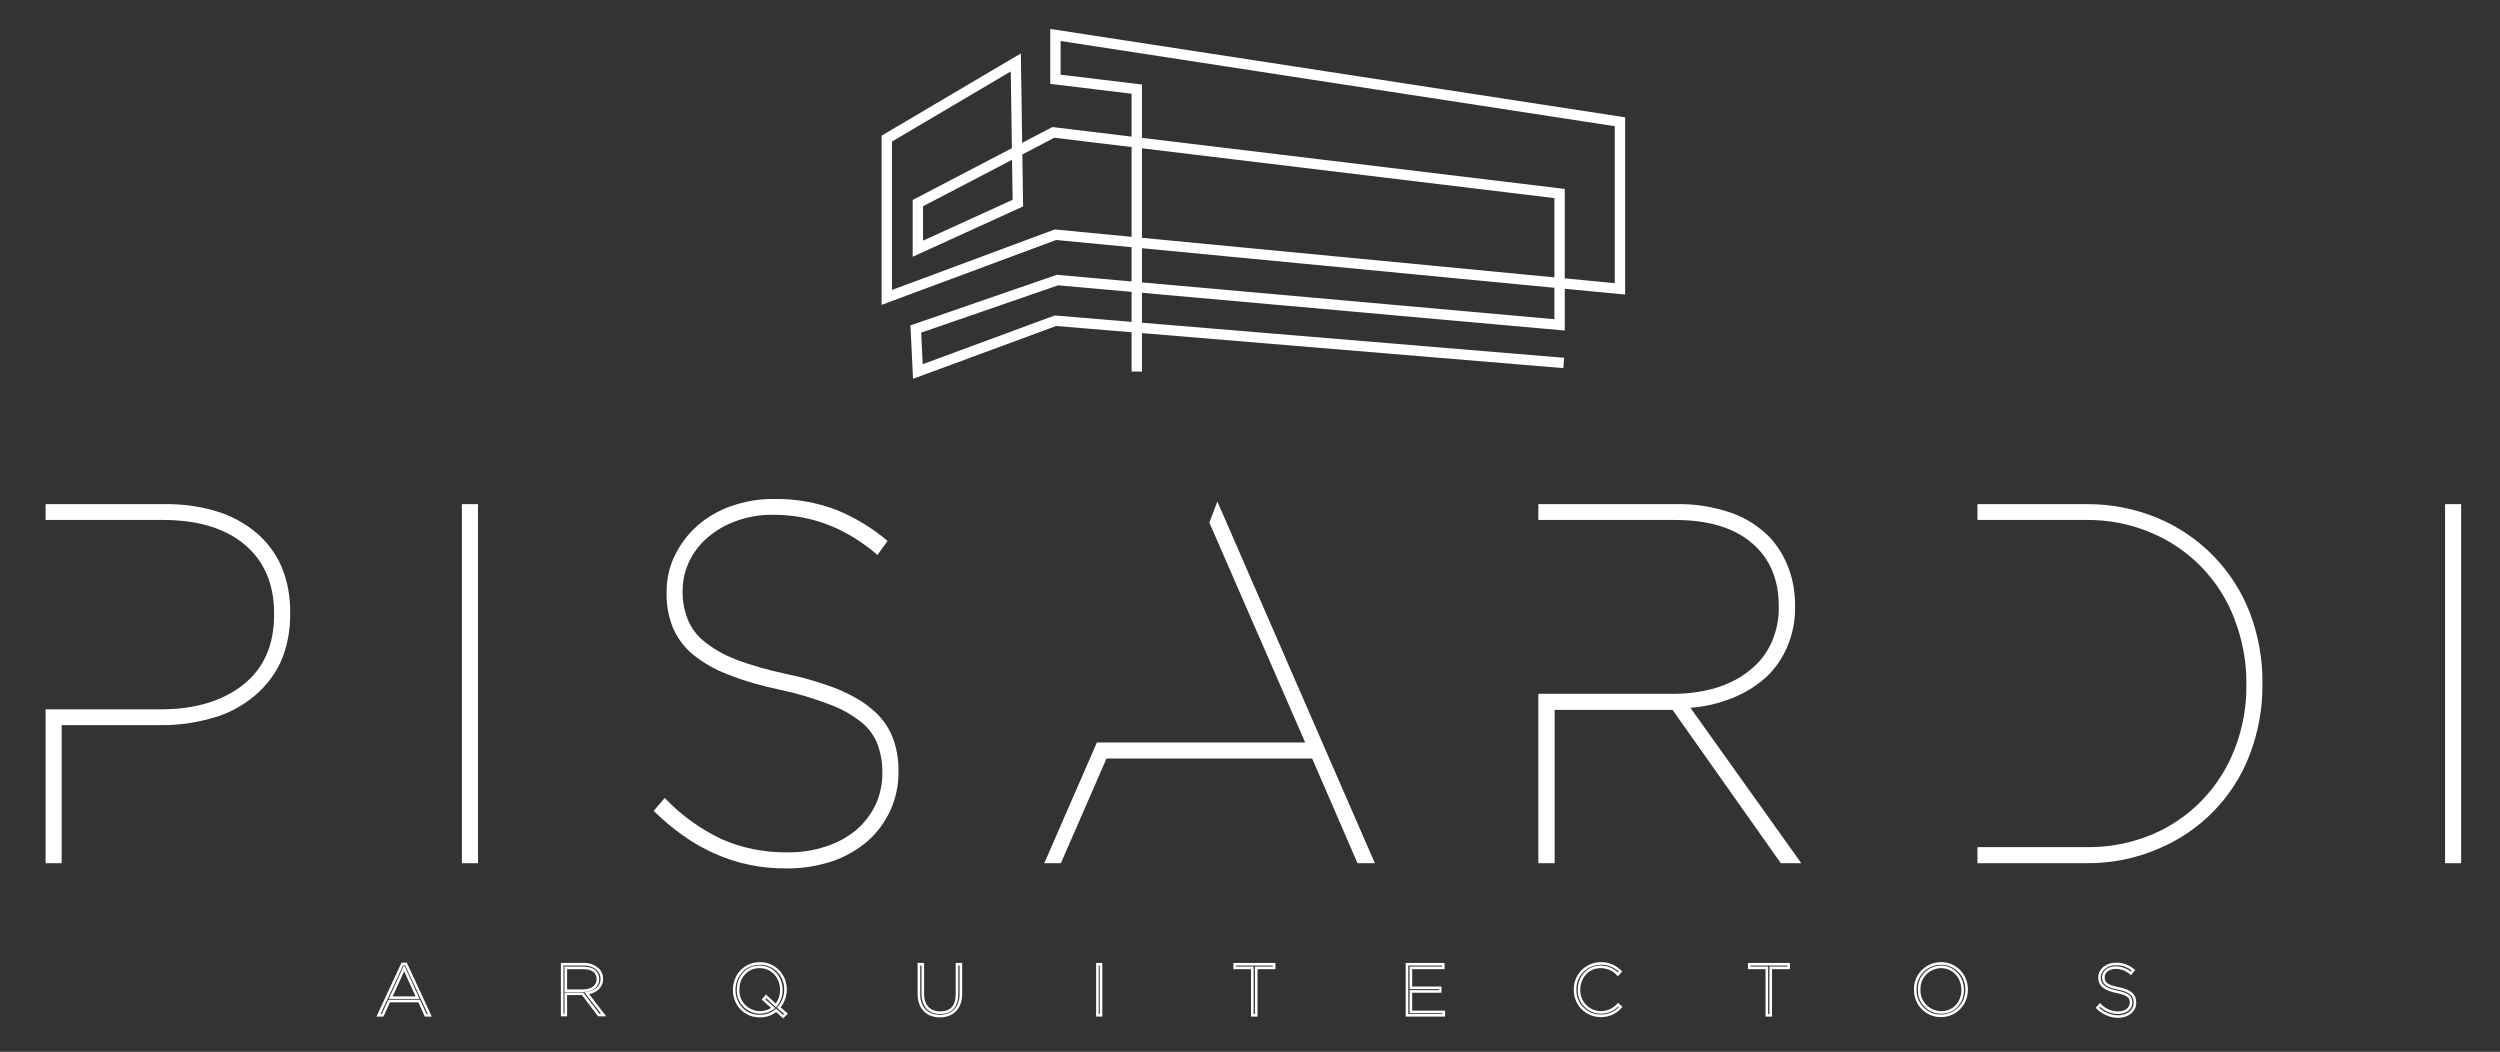 <?xml version="1.0" encoding="utf-8"?>
<!-- Generator: Adobe Illustrator 19.0.0, SVG Export Plug-In . SVG Version: 6.00 Build 0)  -->
<svg version="1.1" id="Capa_1" xmlns="http://www.w3.org/2000/svg" xmlns:xlink="http://www.w3.org/1999/xlink" x="0px" y="0px"
	 viewBox="515 -165 965 406" style="enable-background:new 515 -165 965 406;" xml:space="preserve">
<rect x="515" y="-165" width="965" height="406" fill="#333333" stroke="none"/>
<style type="text/css">
	.st0{fill:#FFFFFF;}
	.st1{fill:none;stroke:#FFFFFF;stroke-miterlimit:10;}
	.st2{fill:none;stroke:#FFFFFF;stroke-width:4;stroke-miterlimit:10;}
</style>
<title>IMAGOTIPO_blanco</title>
<path class="st0" d="M693.3,29.6h6.2v138.6h-6.2V29.6z"/>
<path class="st0" d="M818.5,170.2c-9.5,0.1-18.9-1.8-27.6-5.7c-8.4-3.7-16.2-9.3-23.6-16.5l4.3-5c6.2,6.6,13.6,11.9,21.7,15.8
	c8.1,3.6,16.8,5.3,25.6,5.2c5.1,0.1,10.2-0.7,15-2.3c4.3-1.4,8.2-3.5,11.7-6.4c3.1-2.7,5.6-6,7.4-9.7c1.7-3.8,2.6-7.9,2.6-12.1v-0.4
	c0-3.7-0.6-7.4-1.9-10.9c-1.3-3.3-3.5-6.3-6.3-8.5c-3.7-2.9-7.8-5.2-12.2-6.8c-6.3-2.4-12.7-4.3-19.3-5.7c-6.8-1.4-13.5-3.3-20-5.9
	c-4.9-1.8-9.5-4.5-13.6-7.8c-3.3-2.8-5.9-6.3-7.6-10.3c-1.7-4.3-2.5-8.8-2.4-13.4v-0.4c0-4.8,1-9.5,3.1-13.8c2.1-4.4,5-8.3,8.6-11.5
	c3.8-3.4,8.3-6,13.1-7.7c5.4-1.9,11.1-2.9,16.8-2.8c8.2-0.1,16.3,1.3,23.9,4.2c7.2,2.9,13.9,7,19.8,12l-3.9,5.4
	c-12-10.3-25.3-15.5-40.1-15.5c-4.9-0.1-9.8,0.7-14.4,2.4c-4.1,1.4-7.8,3.6-11.1,6.4c-3,2.6-5.4,5.7-7.1,9.3
	c-1.6,3.4-2.5,7.2-2.5,11v0.4c-0.1,3.7,0.6,7.3,1.9,10.7c1.3,3.4,3.5,6.3,6.3,8.6c3.7,3,7.8,5.3,12.2,7c6.3,2.4,12.8,4.2,19.4,5.6
	c6.9,1.4,13.7,3.4,20.3,6c5.6,2.4,10.1,5,13.5,8.1c3.3,2.8,5.8,6.3,7.4,10.3c1.6,4.1,2.4,8.6,2.3,13v0.4c0.1,5.1-1,10.2-3.1,14.9
	c-2.1,4.5-5,8.5-8.7,11.8c-4,3.4-8.6,6.1-13.6,7.8C830.6,169.3,824.6,170.3,818.5,170.2z"/>
<path class="st0" d="M1458.8,29.6h6.2v138.6h-6.2V29.6z"/>
<path class="st0" d="M623.7,53.8c-2.2-5.1-5.5-9.5-9.7-13.1c-4.5-3.8-9.7-6.6-15.3-8.3c-6.6-2-13.4-2.9-20.3-2.8h-45.8v6.1h45.3
	c13.3,0,23.8,3.1,31.4,9.4c7.6,6.3,11.5,15.2,11.5,26.7v0.4c0,11.7-3.9,20.7-11.8,27s-18.5,9.6-31.8,9.6h-44.6v59.4h6.2v-53.3H577
	c6.8,0.1,13.6-0.9,20.2-2.8c5.8-1.6,11.2-4.5,15.8-8.3c4.4-3.6,8-8.2,10.4-13.4c2.5-5.8,3.7-12.1,3.6-18.5v-0.4
	C627.1,65.4,626,59.4,623.7,53.8z"/>
<polygon class="st0" points="984.9,28.6 981.8,36.7 1018.8,121.6 981.8,121.6 944.9,121.6 938.4,121.6 918.1,168.2 924.5,168.2 
	942.1,127.8 1021.5,127.8 1039,168.2 1045.7,168.2 "/>
<path class="st0" d="M1167.5,108.2c5.6-0.4,11.1-1.7,16.3-3.8c4.7-1.9,9-4.5,12.8-7.9c3.6-3.3,6.4-7.4,8.3-11.9
	c2.1-4.9,3.1-10.2,3-15.6v-0.4c0-4.9-0.8-9.7-2.5-14.3c-1.6-4.2-3.9-8.1-6.9-11.5c-4.2-4.4-9.4-7.8-15.1-9.8
	c-6.9-2.4-14.3-3.6-21.6-3.4h-53v6.1h52.7c12.7,0,22.6,2.9,29.6,8.8s10.5,14,10.5,24.5v0.4c0.1,4.6-0.9,9.2-2.7,13.4
	c-1.8,4.1-4.6,7.8-8.1,10.6c-3.8,3.2-8.3,5.5-13,7c-5.7,1.7-11.6,2.5-17.6,2.4h-51.4v65.4h6.3V109h45.5l41.8,59.2h7.9L1167.5,108.2z
	"/>
<path class="st0" d="M1383.4,71.4c-6.4-16.5-19.3-29.7-35.7-36.5c-8.7-3.6-18.1-5.4-27.6-5.3h-41.8v6.1h41.9
	c8.7-0.1,17.3,1.6,25.3,5c14.9,6.3,26.5,18.4,32.1,33.5c3,7.9,4.6,16.3,4.5,24.7v0.4c0.1,8.4-1.4,16.7-4.4,24.5
	c-5.7,15.1-17.3,27.2-32.2,33.4c-8,3.3-16.5,4.9-25.1,4.8h-42.1v6.2h41.8c9.5,0.1,18.9-1.7,27.6-5.4c16.4-6.7,29.4-19.9,35.7-36.5
	c3.3-8.7,5-17.9,4.9-27.2v-0.4C1388.4,89.4,1386.7,80.1,1383.4,71.4z"/>
<path class="st1" d="M670.3,207.1h1.4l9.2,19.8h-1.6l-2.5-5.5h-11.6l-2.5,5.5h-1.6L670.3,207.1z M676.2,220.1l-5.2-11.4l-5.2,11.4
	H676.2z"/>
<path class="st1" d="M732,207.2h8.2c2.1-0.1,4.1,0.6,5.6,2c1,0.9,1.5,2.2,1.5,3.6l0,0c0,3.3-2.5,5.1-5.8,5.6l6.5,8.4h-1.9l-6.2-8.2
	h-6.5v8.2H732V207.2z M740.1,217.4c3.3,0,5.7-1.6,5.7-4.5l0,0c0-2.7-2.1-4.3-5.6-4.3h-6.8v8.8H740.1z"/>
<path class="st1" d="M814.6,225c-1.8,1.5-4.1,2.3-6.4,2.2c-5.9,0-9.8-4.7-9.8-10.1l0,0c0-5.4,3.9-10.2,9.9-10.2
	c5.4-0.1,9.8,4.3,9.9,9.7c0,0,0,0,0,0v0.4l0,0c0,2.5-0.9,5-2.6,6.9l2.8,2.4l-1.1,1.1L814.6,225z M813.5,224.1l-3.8-3.3l1-1.2
	l3.8,3.5c1.4-1.7,2.1-3.8,2.1-6l0,0c0-4.9-3.5-8.9-8.4-8.9s-8.3,3.9-8.3,8.8l0,0c-0.2,4.7,3.5,8.6,8.2,8.8c0,0,0,0,0,0h0.2
	C810.2,225.8,812,225.2,813.5,224.1z"/>
<path class="st1" d="M869.7,218.7v-11.5h1.5v11.4c0,4.6,2.5,7.3,6.7,7.3s6.5-2.4,6.5-7.2v-11.5h1.5v11.4c0,5.6-3.3,8.6-8.1,8.6
	C873,227.2,869.7,224.2,869.7,218.7z"/>
<path class="st1" d="M938.6,207.2h1.4v19.7h-1.4V207.2z"/>
<path class="st1" d="M998.4,208.6h-6.8v-1.4h15.2v1.4h-6.9v18.3h-1.5L998.4,208.6z"/>
<path class="st1" d="M1058.1,207.2h14v1.4h-12.5v7.7h11.3v1.4h-11.3v7.9h12.7v1.3h-14.2V207.2z"/>
<path class="st1" d="M1123,217.1L1123,217.1c-0.2-5.5,4.1-10,9.6-10.2c0,0,0,0,0,0h0.3c2.9-0.1,5.6,1.1,7.6,3.1l-1,1.1
	c-1.7-1.9-4.2-2.9-6.7-2.9c-4.7,0-8.3,3.9-8.3,8.8l0,0c-0.2,4.7,3.5,8.6,8.2,8.8c0,0,0,0,0,0h0.2c2.6,0,5-1.1,6.7-3l1,0.9
	c-2,2.2-4.8,3.5-7.8,3.4c-5.4,0-9.8-4.4-9.8-9.8V217.1z"/>
<path class="st1" d="M1197,208.6h-6.8v-1.4h15.2v1.4h-6.9v18.3h-1.5V208.6z"/>
<path class="st1" d="M1254.3,217.1L1254.3,217.1c-0.2-5.5,4.1-10,9.6-10.2c0,0,0,0,0,0h0.3c5.4-0.1,9.8,4.3,9.9,9.7c0,0,0,0,0,0v0.4
	l0,0c0.1,5.5-4.2,10-9.7,10.1c0,0,0,0,0,0h-0.2c-5.4,0.1-9.8-4.3-9.9-9.7c0,0,0,0,0,0L1254.3,217.1z M1272.6,217.1L1272.6,217.1
	c0-4.9-3.6-8.9-8.4-8.9c-4.7,0.1-8.5,3.9-8.4,8.6c0,0.1,0,0.1,0,0.2l0,0c-0.2,4.7,3.5,8.6,8.2,8.8c0,0,0,0,0,0h0.2
	C1269.1,225.9,1272.6,222,1272.6,217.1z"/>
<path class="st1" d="M1324.6,224l1-1.1c1.8,1.9,4.4,3,7,3c3,0,5-1.7,5-3.9l0,0c0-2.1-1.1-3.3-5.6-4.2s-6.6-2.5-6.6-5.5l0,0
	c0-2.9,2.7-5.2,6.3-5.2c2.5-0.1,4.9,0.8,6.8,2.4l-1,1.2c-1.6-1.4-3.7-2.2-5.8-2.2c-2.9,0-4.8,1.6-4.8,3.7l0,0c0,2.1,1,3.4,5.7,4.3
	c4.7,0.9,6.5,2.6,6.5,5.5l0,0c0,3.2-2.8,5.4-6.6,5.4C1329.5,227.3,1326.7,226.1,1324.6,224z"/>
<polyline class="st2" points="953.8,-21.6 953.8,-130.6 922.4,-134.4 922.4,-151.5 1140.3,-118 1140.3,-53.5 922.4,-74.4 
	857.3,-50.2 857.3,-111.5 907.1,-140.9 907.9,-86.6 869.3,-69 869.3,-86.6 921.6,-113.9 1117,-90.3 1117,-39.6 923.2,-56.9 
	868.5,-38 869.3,-21.6 922.4,-41.2 1118.6,-24.9 "/>
</svg>
